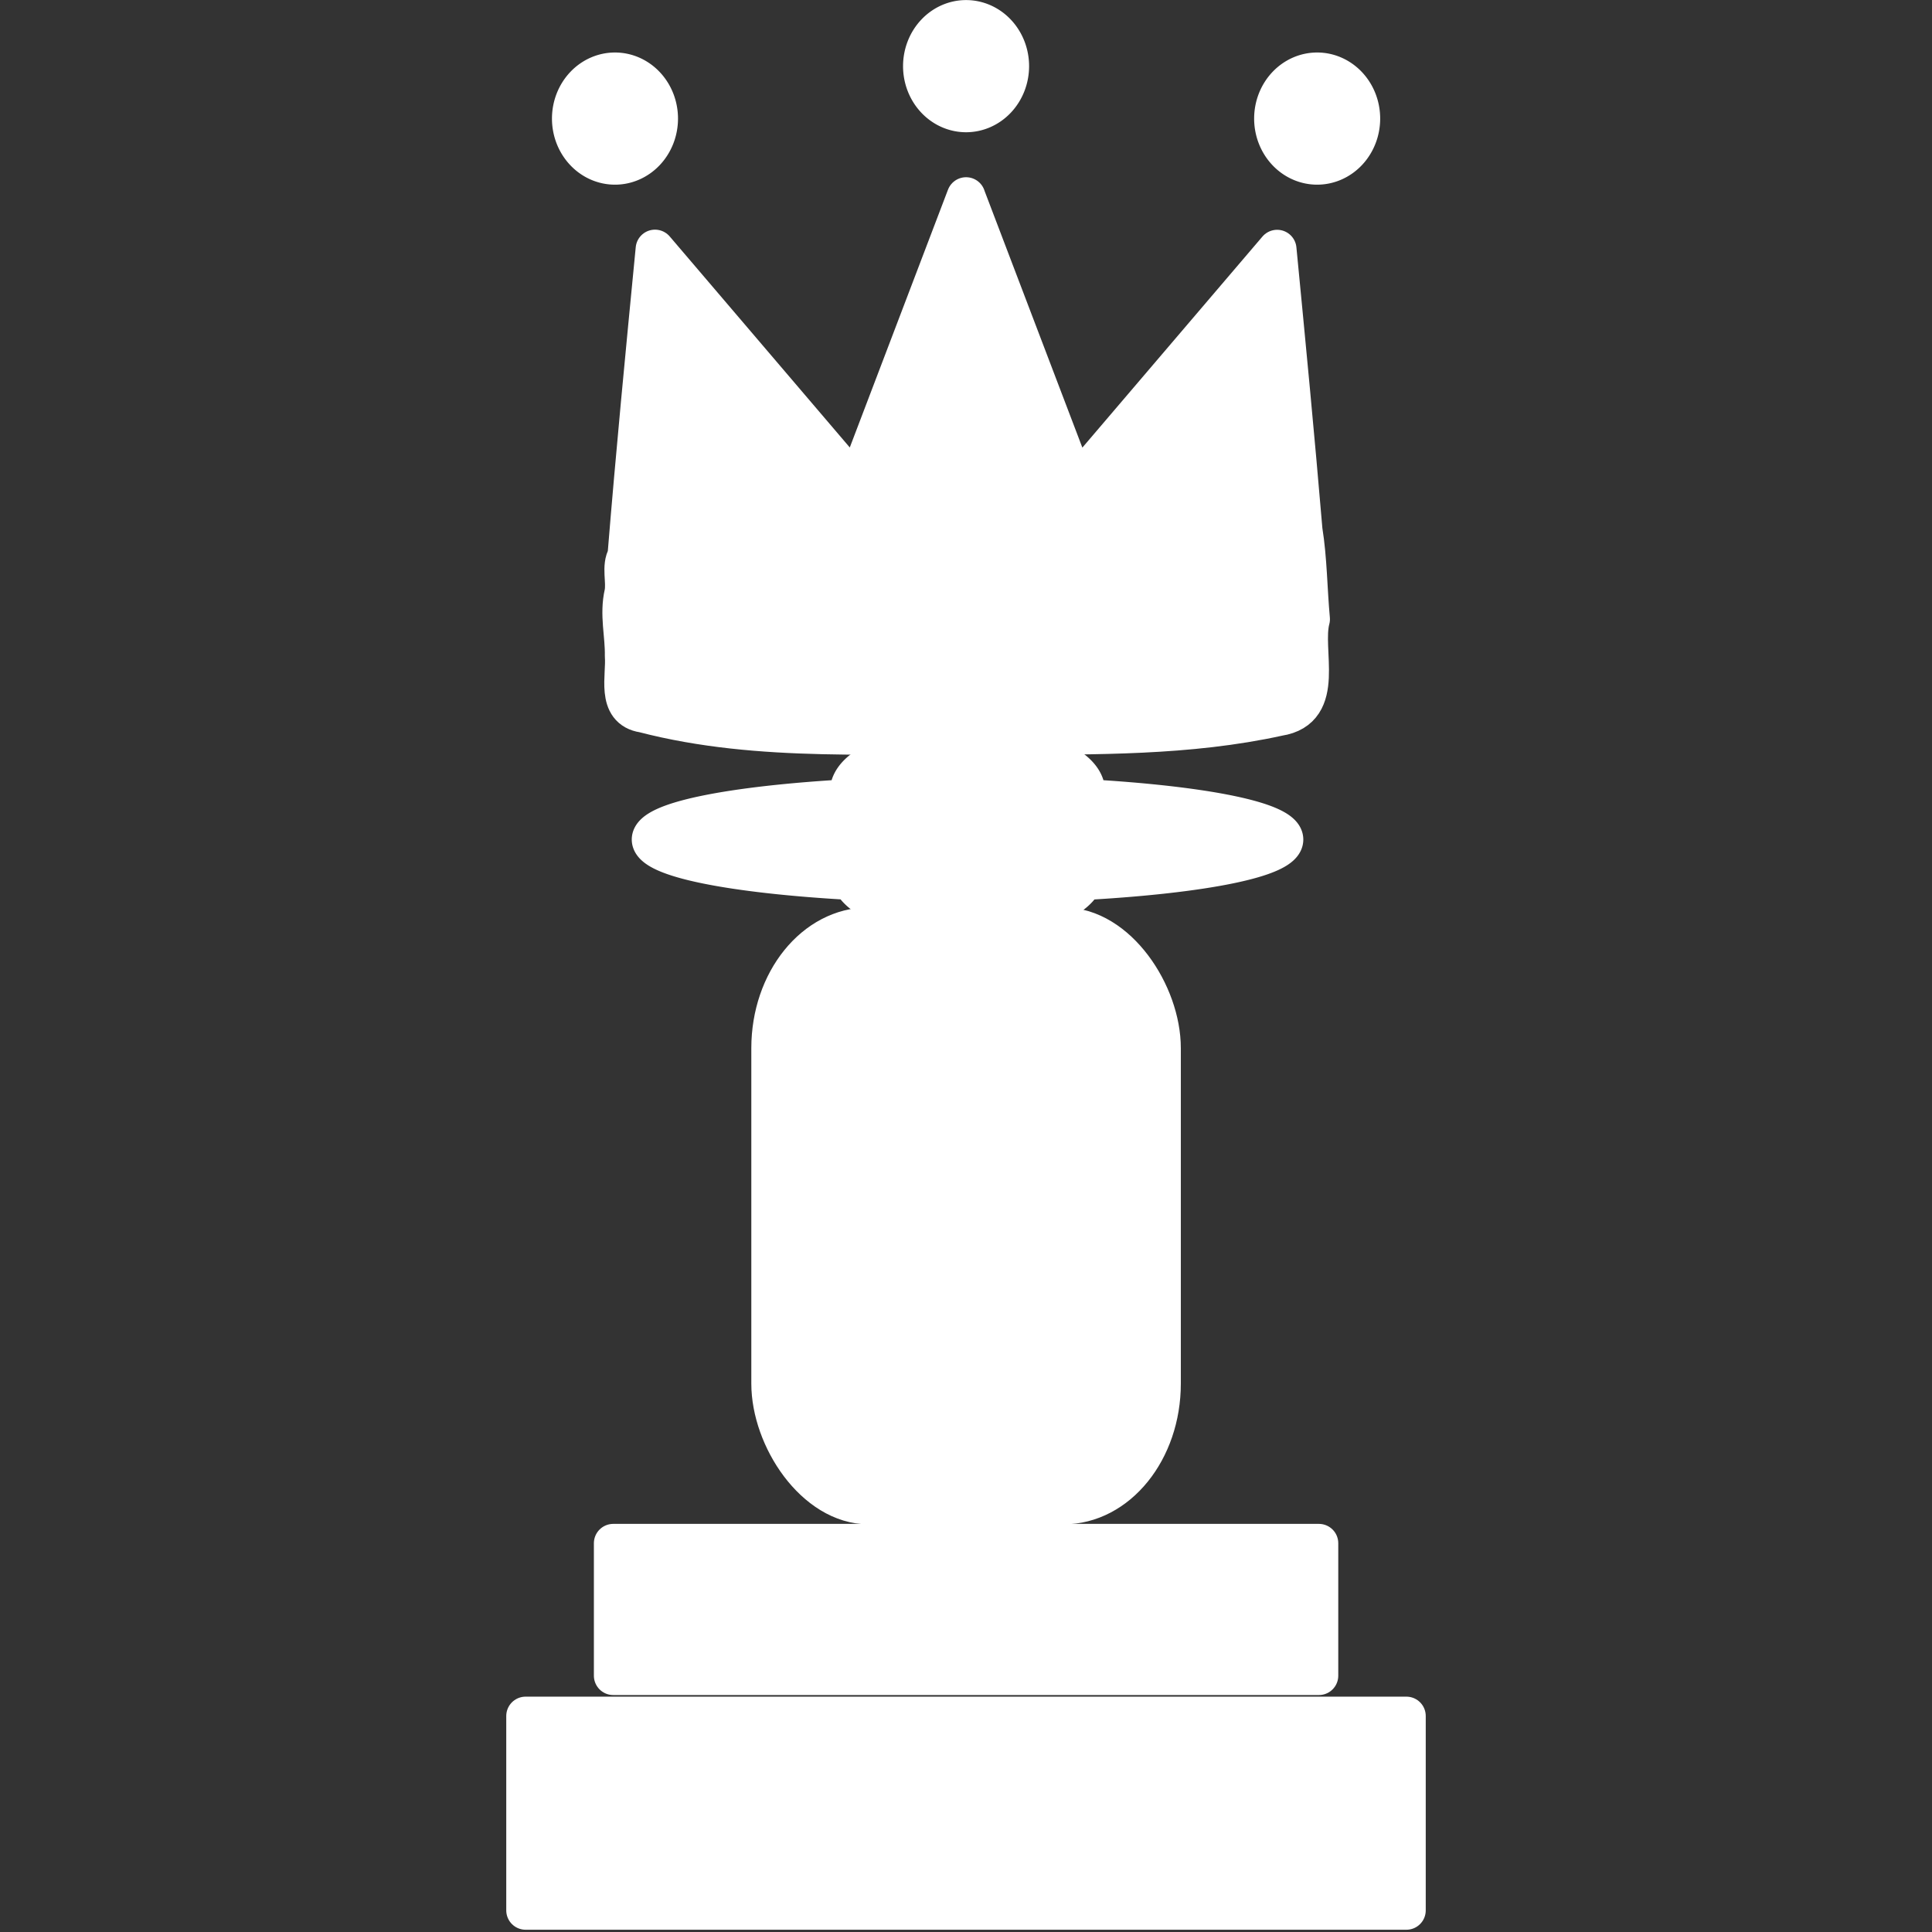 <?xml version="1.0" encoding="UTF-8" standalone="no"?>
<!-- Created with Inkscape (http://www.inkscape.org/) -->

<!--
  Open Chaos Chess is a free as in speech version of Chaos Chess
  Chaos Chess is a chess game where you control the piece that moves, but not how it moves
      Copyright (C) 2019  Noah Stanford <noahstandingford@gmail.com>

      Open Chaos Chess is free software: you can redistribute it and/or modify
      it under the terms of the GNU General Public License as published by
      the Free Software Foundation, either version 3 of the License, or
      (at your option) any later version.

      Open Chaos Chess is distributed in the hope that it will be fun,
      but WITHOUT ANY WARRANTY; without even the implied warranty of
      MERCHANTABILITY or FITNESS FOR A PARTICULAR PURPOSE.  See the
      GNU General Public License for more details.

      You should have received a copy of the GNU General Public License
      along with this program.  If not, see <https://www.gnu.org/licenses/>.
      -->

<svg
   xmlns:dc="http://purl.org/dc/elements/1.1/"
   xmlns:cc="http://creativecommons.org/ns#"
   xmlns:rdf="http://www.w3.org/1999/02/22-rdf-syntax-ns#"
   xmlns:svg="http://www.w3.org/2000/svg"
   xmlns="http://www.w3.org/2000/svg"
   xmlns:xlink="http://www.w3.org/1999/xlink"
   xmlns:sodipodi="http://sodipodi.sourceforge.net/DTD/sodipodi-0.dtd"
   xmlns:inkscape="http://www.inkscape.org/namespaces/inkscape"
   width="50"
   height="50"
   viewBox="0 0 13.229 13.229"
   version="1.1"
   id="svg821"
   inkscape:version="0.92.4 (5da689c313, 2019-01-14)"
   sodipodi:docname="filledqueen.svg">
  <rect x="0" y="0" width="13.229" height="13.229" fill="#333333" stroke="none"/>
  <defs
     id="defs815" />
  <sodipodi:namedview
     id="base"
     pagecolor="#ffffff"
     bordercolor="#666666"
     borderopacity="1.0"
     inkscape:pageopacity="0.0"
     inkscape:pageshadow="2"
     inkscape:zoom="7.5801847"
     inkscape:cx="-8.5761587"
     inkscape:cy="15.525351"
     inkscape:document-units="px"
     inkscape:current-layer="layer1"
     showgrid="false"
     inkscape:pagecheckerboard="true"
     units="px"
     inkscape:window-width="1366"
     inkscape:window-height="705"
     inkscape:window-x="-8"
     inkscape:window-y="-8"
     inkscape:window-maximized="1" />
  <g
     inkscape:label="Layer 1"
     inkscape:groupmode="layer"
     id="layer1"
     transform="translate(0,-283.771)">
    <path
       inkscape:connector-curvature="0"
       id="path1366"
       style="opacity:1;fill:#ffffff;fill-opacity:1;stroke:#ffffff;stroke-width:0.177;stroke-linecap:round;stroke-linejoin:round;stroke-miterlimit:4;stroke-dasharray:none;stroke-opacity:1;paint-order:stroke markers fill"
       d="m 4.211,284.947 a 0.343,0.364 0 0 1 -0.343,-0.364 0.343,0.364 0 0 1 0.343,-0.364 0.343,0.364 0 0 1 0.343,0.364 0.343,0.364 0 0 1 -0.343,0.364 z" />
    <use
       height="100%"
       width="100%"
       x="0"
       y="0"
       inkscape:tiled-clone-of="#path1366"
       xlink:href="#path1366"
       id="use5103"
       transform="translate(2.404,-0.359)"
       style="fill:none" />
    <use
       height="100%"
       width="100%"
       x="0"
       y="0"
       inkscape:tiled-clone-of="#path1366"
       xlink:href="#path1366"
       id="use5105"
       transform="translate(4.808,-1.323e-5)"
       style="stroke-width:0.265;stroke-miterlimit:4;stroke-dasharray:none;fill:none" />
    <path
       style="opacity:1;fill:#ffffff;fill-opacity:1;stroke:#ffffff;stroke-width:0.265;stroke-linecap:round;stroke-linejoin:round;stroke-miterlimit:4;stroke-dasharray:none;stroke-opacity:1;paint-order:stroke markers fill"
       d="m 6.615,285.117 c -0.251,0.658 -0.501,1.316 -0.752,1.974 -0.459,-0.538 -0.919,-1.077 -1.378,-1.615 -0.068,0.701 -0.136,1.401 -0.193,2.103 -0.042,0.07 -0.005,0.171 -0.021,0.254 -0.034,0.147 0.006,0.284 0.003,0.43 0.011,0.139 -0.059,0.364 0.132,0.392 0.804,0.209 1.642,0.134 2.463,0.153 0.63,-0.004 1.268,0.006 1.886,-0.13 0.33,-0.051 0.161,-0.45 0.219,-0.667 -0.019,-0.208 -0.019,-0.409 -0.051,-0.609 -0.054,-0.642 -0.116,-1.284 -0.178,-1.925 -0.459,0.538 -0.919,1.077 -1.378,1.615 -0.251,-0.658 -0.501,-1.316 -0.752,-1.974 z"
       id="rect5168"
       inkscape:connector-curvature="0"
       sodipodi:nodetypes="ccccccccccccccc" />
    <path
       style="opacity:1;fill:#ffffff;fill-opacity:1;stroke:#ffffff;stroke-width:1;stroke-linecap:round;stroke-linejoin:round;stroke-miterlimit:4;stroke-dasharray:none;stroke-opacity:1;paint-order:stroke markers fill"
       d="M 25 19.219 C 23.307 19.219 21.943 19.773 21.943 20.461 L 21.943 20.633 A 8.175 1.143 0 0 0 16.824 21.691 A 8.175 1.143 0 0 0 22 22.754 C 22.262 23.332 23.499 23.768 25 23.768 C 26.5 23.768 27.736 23.333 28 22.756 A 8.175 1.143 0 0 0 33.176 21.691 A 8.175 1.143 0 0 0 28.057 20.633 L 28.057 20.461 C 28.057 19.773 26.693 19.219 25 19.219 z "
       transform="matrix(0.265,0,0,0.265,0,283.771)"
       id="rect5179" />
    <rect
       style="opacity:1;fill:#ffffff;fill-opacity:1;stroke:#ffffff;stroke-width:0.265;stroke-linecap:round;stroke-linejoin:round;stroke-miterlimit:4;stroke-dasharray:none;stroke-opacity:1;paint-order:stroke markers fill"
       id="rect5204"
       width="2.676"
       height="3.959"
       x="5.277"
       y="290.117"
       rx="0.671"
       ry="0.831" />
    <rect
       style="opacity:1;fill:#ffffff;fill-opacity:1;stroke:#ffffff;stroke-width:0.265;stroke-linecap:round;stroke-linejoin:round;stroke-miterlimit:4;stroke-dasharray:none;stroke-opacity:1;paint-order:stroke markers fill"
       id="rect5248"
       width="6.031"
       height="1.331"
       x="3.599"
       y="295.521"
       rx="0"
       ry="0.665" />
    <rect
       style="opacity:1;fill:#ffffff;fill-opacity:1;stroke:#ffffff;stroke-width:0.265;stroke-linecap:round;stroke-linejoin:round;stroke-miterlimit:4;stroke-dasharray:none;stroke-opacity:1;paint-order:stroke markers fill"
       id="rect5260"
       width="4.832"
       height="0.907"
       x="4.199"
       y="294.338"
       ry="0.454"
       rx="0" />
  </g>
</svg>
